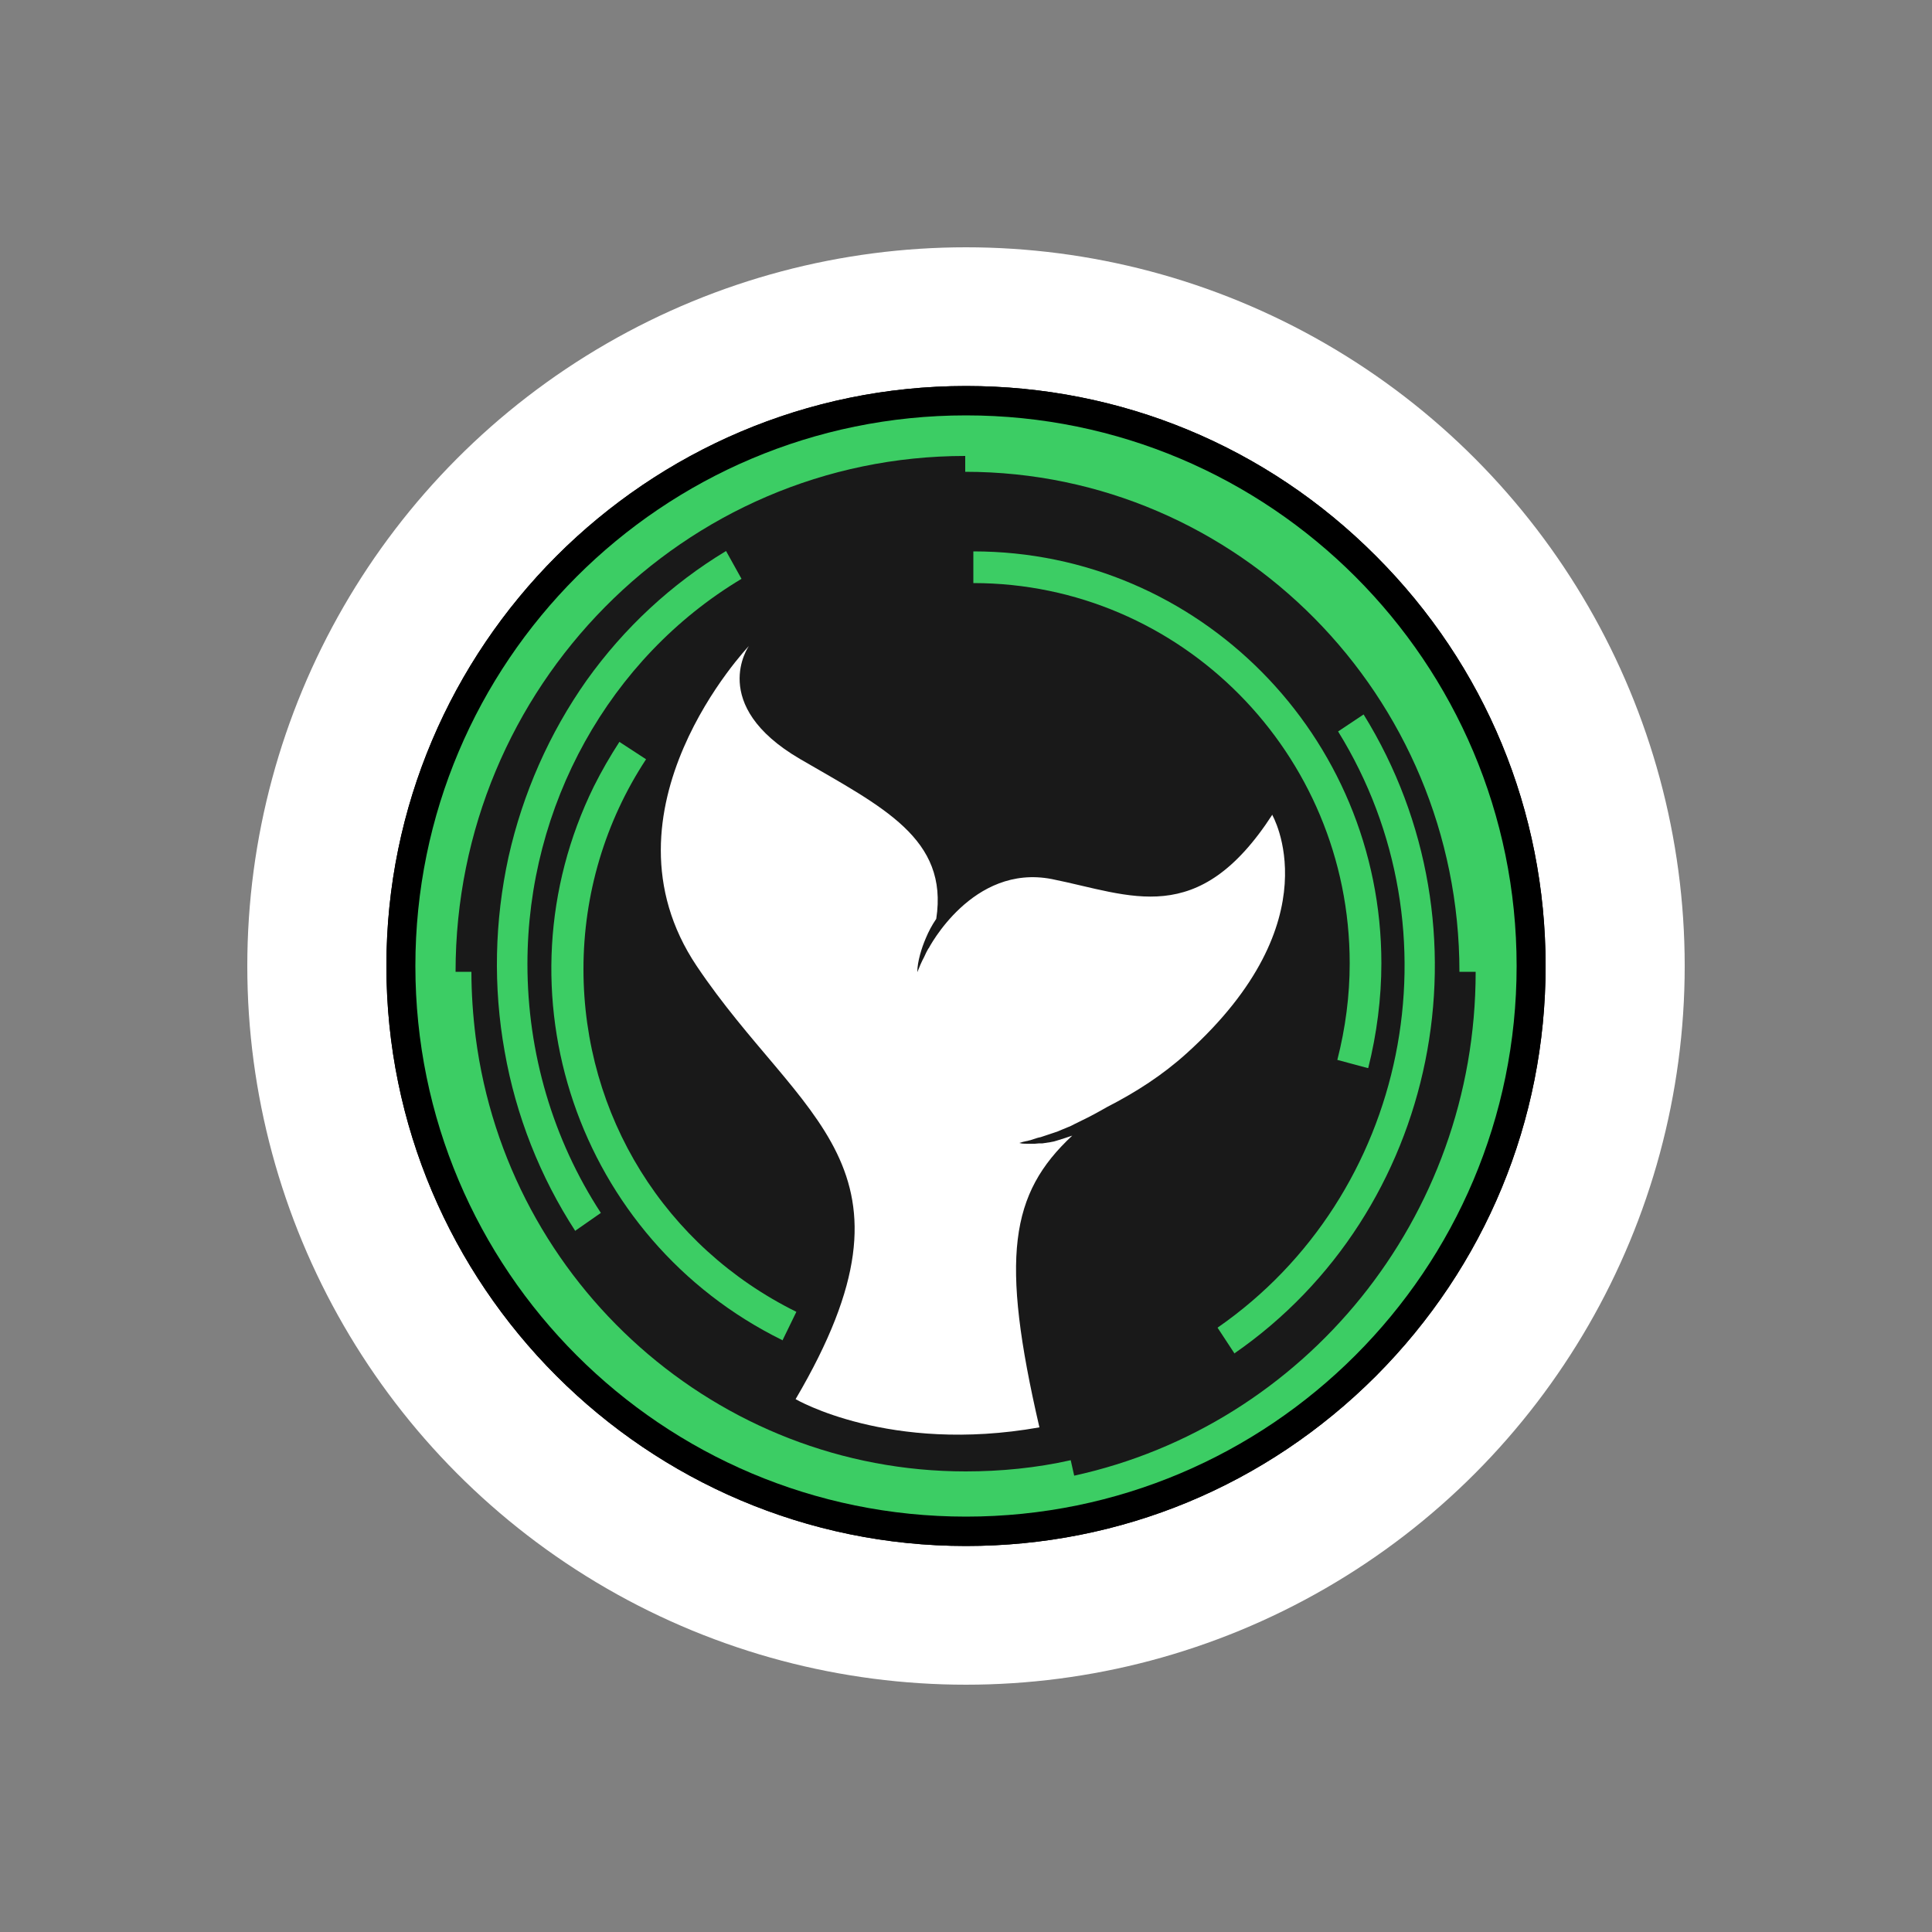<?xml version="1.0" encoding="UTF-8"?>
<svg id="Ebene_1" data-name="Ebene 1" xmlns="http://www.w3.org/2000/svg" xmlns:xlink="http://www.w3.org/1999/xlink" viewBox="0 0 50 50">
  <rect x="0" y="0" width="50" height="50" fill="#808080" stroke="none"/>
  <defs>
    <style>
      .cls-1 {
        fill: #fff;
      }

      .cls-2 {
        fill: #3ccd64;
      }

      .cls-3 {
        clip-path: url(#clippath);
      }

      .cls-4 {
        fill: #191919;
      }
    </style>
    <clipPath id="clippath">
      <path d="m35.61,14.39c-2.83-2.84-6.6-4.4-10.61-4.4-8.27,0-15,6.74-15,15.01s6.73,15.01,15,15.01c4.01,0,7.77-1.56,10.61-4.4,2.83-2.84,4.39-6.61,4.39-10.61,0-4.01-1.56-7.78-4.39-10.61Z"/>
    </clipPath>
  </defs>
  <g>
    <circle class="cls-1" cx="25" cy="25" r="18.6"/>
    <g>
      <path d="m35.61,14.39c-2.83-2.84-6.6-4.4-10.61-4.4-8.27,0-15,6.74-15,15.01s6.73,15.01,15,15.01c4.01,0,7.77-1.56,10.61-4.4,2.83-2.84,4.39-6.61,4.39-10.61,0-4.01-1.56-7.78-4.39-10.61Z"/>
      <g class="cls-3">
        <rect x="4.11" y="5.6" width="41.78" height="38.79"/>
      </g>
    </g>
  </g>
  <g>
    <path class="cls-2" d="m25,39.25c7.87,0,14.25-6.38,14.25-14.25s-6.38-14.25-14.25-14.25-14.25,6.38-14.25,14.25,6.38,14.25,14.25,14.25Z"/>
    <path class="cls-4" d="m38.19,25.15c0,6.4-4.45,11.74-10.39,13.04l-.09-.4c-.89.2-1.81.29-2.72.29-6.4,0-11.85-4.83-12.68-11.24-.07-.56-.11-1.13-.11-1.69h-.41c0-7.37,5.91-13.35,13.19-13.35v.41c7.05,0,12.79,5.8,12.79,12.94h.41Z"/>
    <path class="cls-2" d="m31.95,35.03l-.44-.67c4.93-3.42,6.32-10.26,3.12-15.43l.66-.44c3.43,5.54,1.94,12.88-3.35,16.54Z"/>
    <path class="cls-2" d="m14.89,31.86c-.91-1.4-1.54-2.99-1.83-4.65-.3-1.67-.26-3.38.1-5.03.37-1.65,1.06-3.21,2.02-4.57.97-1.36,2.2-2.5,3.61-3.35l.4.72c-3.42,2.05-5.54,5.87-5.54,9.97,0,2.3.66,4.54,1.9,6.44l-.66.46Z"/>
    <path class="cls-2" d="m20.24,34.68c-5.29-2.61-7.48-9.02-4.87-14.33.2-.4.42-.78.66-1.15l.69.45c-1.06,1.61-1.62,3.5-1.62,5.43,0,3.79,2.11,7.19,5.51,8.87l-.36.74Z"/>
    <path class="cls-2" d="m35.39,27.64l-.78-.21c.21-.82.32-1.66.32-2.5,0-5.43-4.37-9.84-9.74-9.84v-.82c5.83,0,10.56,4.77,10.56,10.66,0,.91-.12,1.83-.34,2.71h0Z"/>
    <path class="cls-1" d="m32.93,21.08c-1.93,2.98-3.66,2.08-5.71,1.67-2.06-.4-3.19,1.8-3.19,1.8,0,0,0,0,0-.01-.04.07-.08.15-.11.22-.07.13-.13.27-.18.4,0-.15.03-.3.07-.45.04-.15.09-.29.15-.43.07-.17.16-.34.27-.5.32-2.08-1.38-2.89-3.53-4.14-2.39-1.4-1.32-2.92-1.32-2.92,0,0-4.05,4.25-1.35,8.28,2.7,4.02,6.12,5.16,2.56,11.21,0,0,2.42,1.42,6.31.73-1.02-4.4-.76-6.05.85-7.55l-.18.06c-.06.02-.13.04-.19.06l-.1.03s-.06.01-.1.02c-.06.01-.13.02-.2.03-.07,0-.13,0-.2.01-.03,0-.07,0-.1,0-.03,0-.07,0-.1,0-.07,0-.13,0-.2-.02.06-.02.13-.04.19-.05.03,0,.06-.02.09-.02l.09-.03c.06-.02.12-.04.18-.05.06-.02.12-.04.18-.06.03-.01.06-.02.09-.03l.09-.03c.06-.02.12-.04.18-.07l.17-.07c.06-.02.11-.05.17-.08.23-.11.45-.22.68-.35l.16-.09c.76-.39,1.44-.83,2.06-1.39,3.82-3.45,2.21-6.18,2.21-6.18Z"/>
  </g>
</svg>